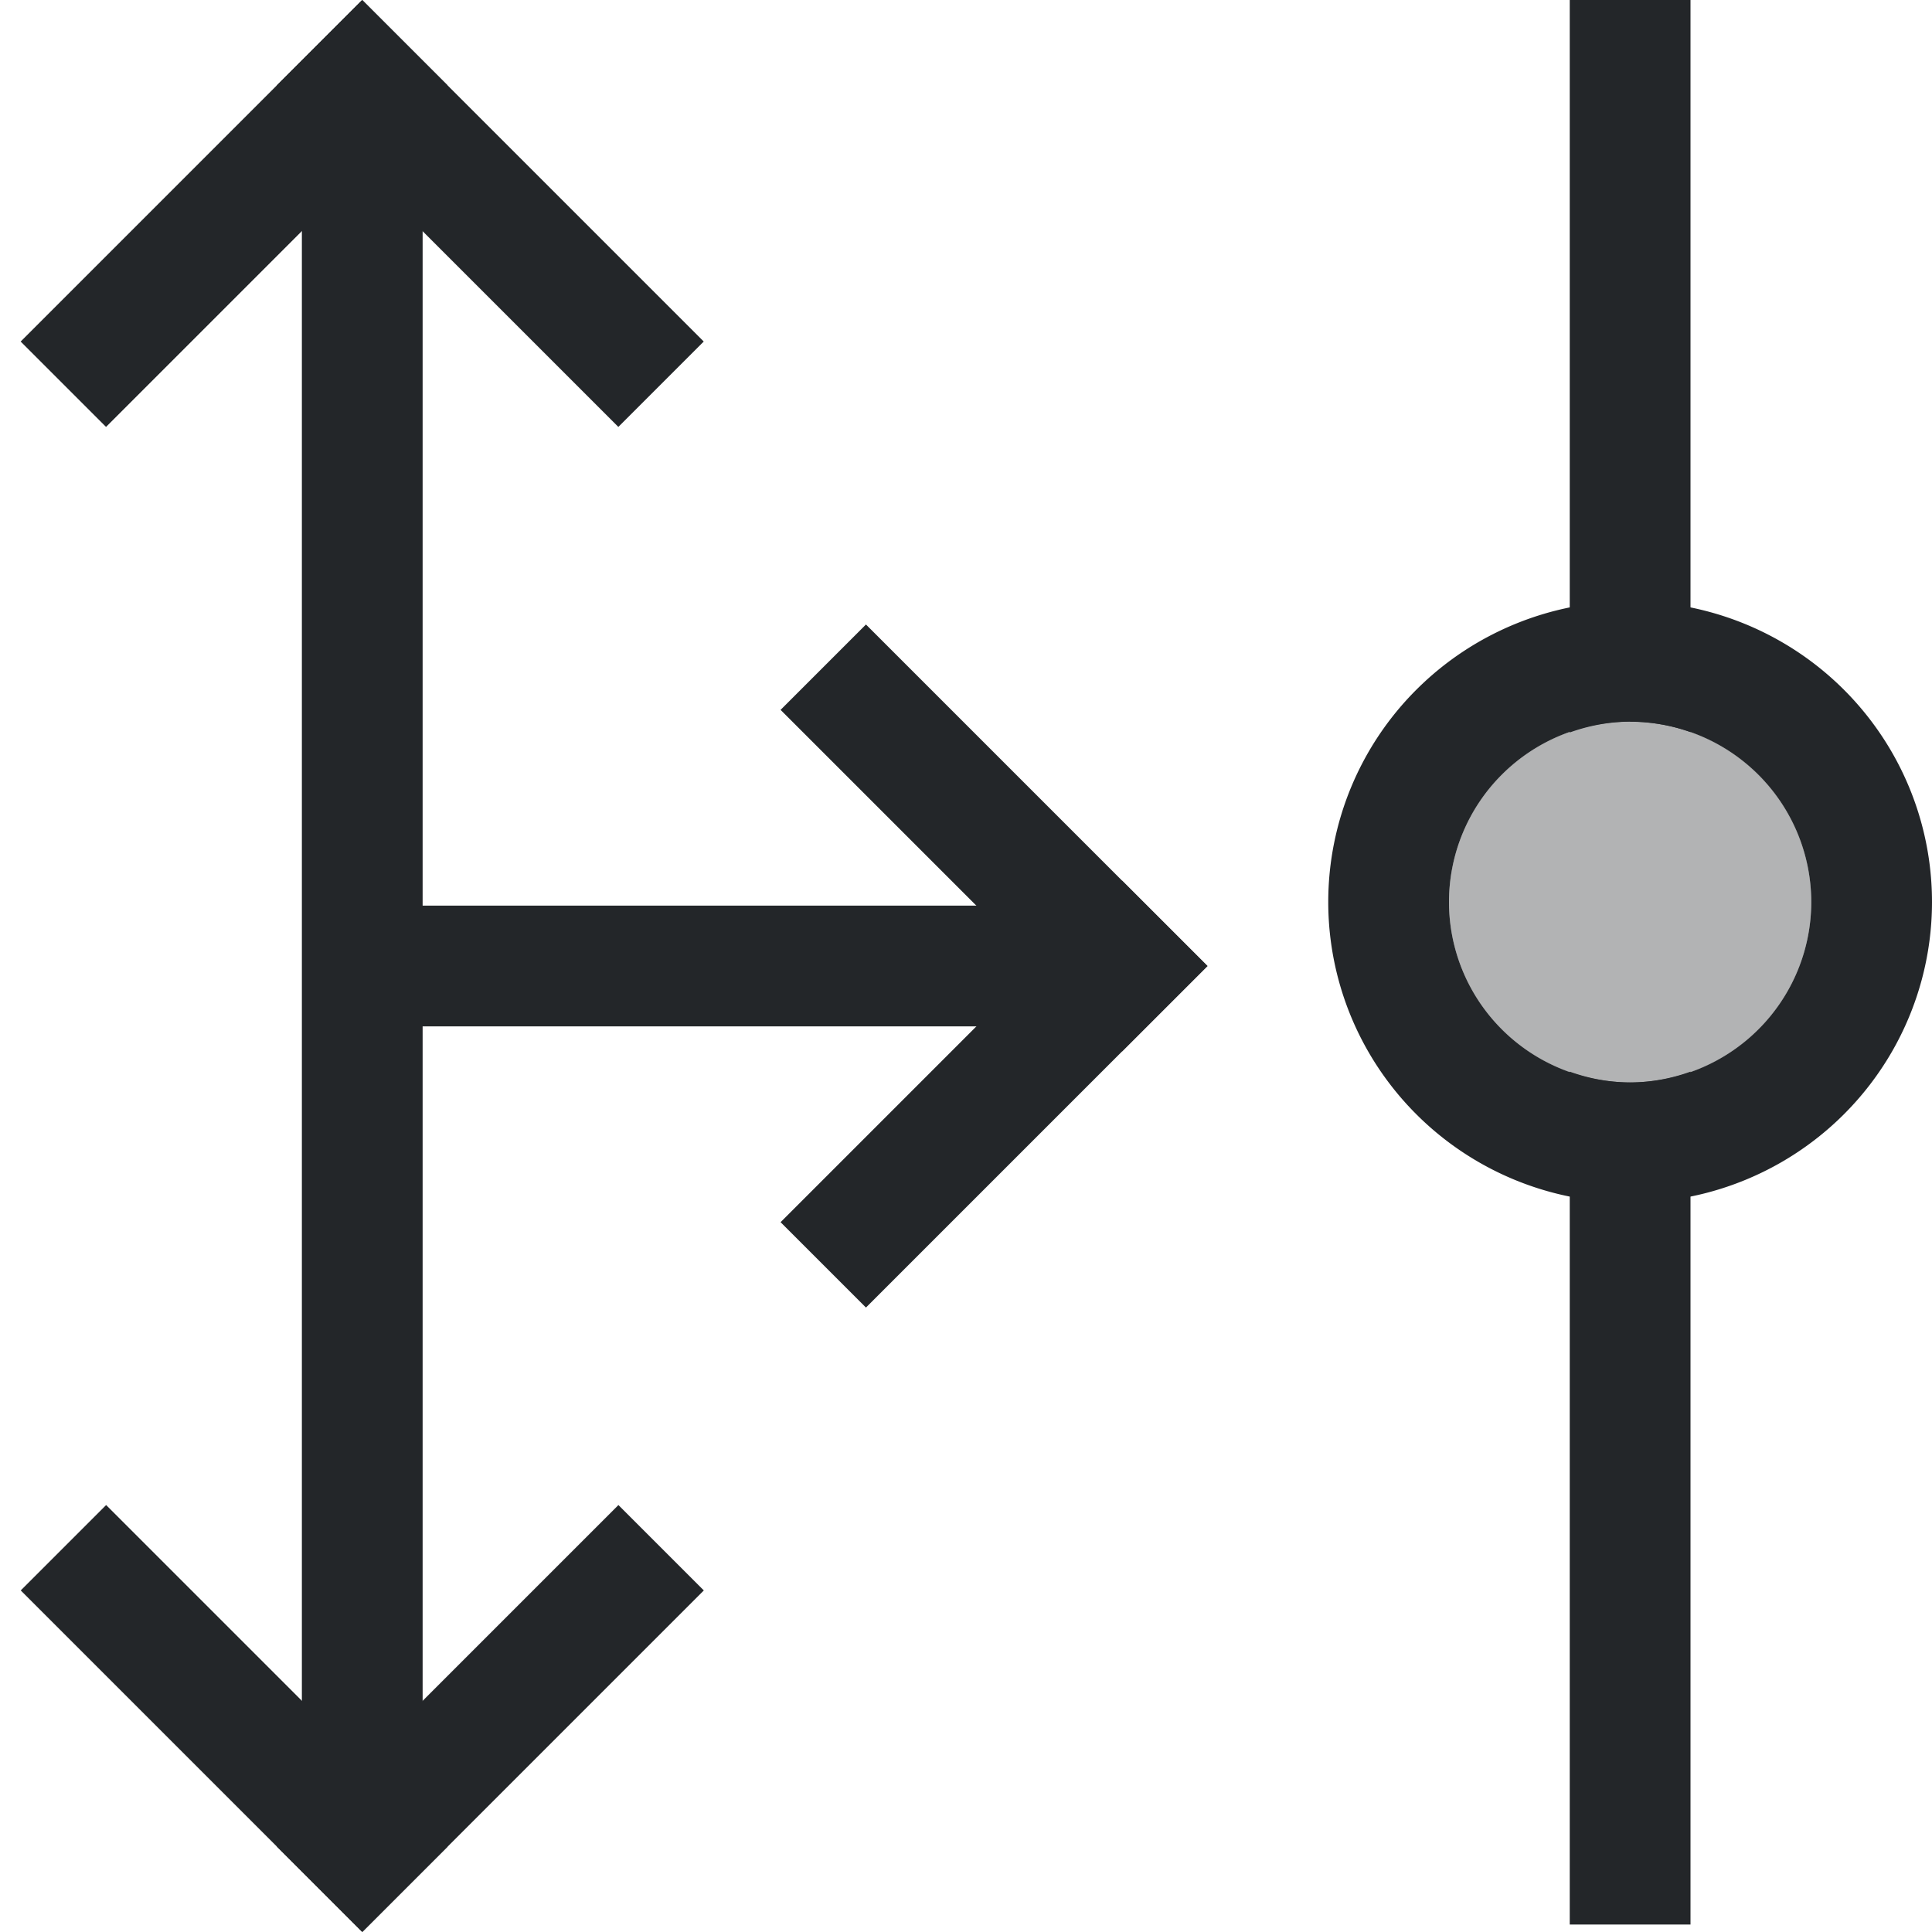 <svg xmlns="http://www.w3.org/2000/svg" width="16" height="16"><path d="M13 0v6.066a1.5 1.494 0 0 1 .5-.09 1.5 1.494 0 0 1 .5.087V0h-1zm0 8.875v7.063h1V8.875a1.5 1.494 0 0 1-.5.09 1.5 1.494 0 0 1-.5-.09z" style="stroke-width:.998;fill:#232629;fill-opacity:1"/><path d="M13.5 4.98A2.5 2.49 0 0 0 11 7.47a2.5 2.49 0 0 0 2.5 2.49A2.5 2.49 0 0 0 16 7.47a2.5 2.49 0 0 0-2.5-2.49zm0 .997A1.5 1.494 0 0 1 15 7.47a1.5 1.494 0 0 1-1.5 1.494A1.5 1.494 0 0 1 12 7.47a1.5 1.494 0 0 1 1.5-1.494z" style="stroke-width:.998;fill:#232629;fill-opacity:1"/><path d="M2.121-2.121h4v1h-4z" style="opacity:1;fill:#232629;fill-rule:evenodd;stroke-linecap:round;stroke-linejoin:round;stop-color:#000" transform="rotate(45)"/><path d="M-2.121 2.121h4v1h-4z" style="opacity:1;fill:#232629;fill-rule:evenodd;stroke-linecap:round;stroke-linejoin:round;stop-color:#000" transform="scale(-1 1) rotate(45)"/><path d="M-1.414-12.728h4v1h-4z" style="opacity:1;fill:#232629;fill-rule:evenodd;stroke-linecap:round;stroke-linejoin:round;stop-color:#000" transform="rotate(135)"/><path d="M-12.728-1.414h4v1h-4z" style="opacity:1;fill:#232629;fill-rule:evenodd;stroke-linecap:round;stroke-linejoin:round;stop-color:#000" transform="scale(-1 1) rotate(-45)"/><path d="M-9.192-13.435h4v1h-4z" style="opacity:1;fill:#232629;fill-rule:evenodd;stroke-linecap:round;stroke-linejoin:round;stop-color:#000" transform="scale(1 -1) rotate(45)"/><path d="M-13.435-9.192h4v1h-4z" style="opacity:1;fill:#232629;fill-rule:evenodd;stroke-linecap:round;stroke-linejoin:round;stop-color:#000" transform="rotate(-135)"/><path d="M2.5 1h1v14h-1z" style="opacity:1;fill:#232629;fill-rule:evenodd;stroke-linecap:round;stroke-linejoin:round;stop-color:#000"/><path d="M3 7.5h6v1H3z" style="opacity:1;fill:#232629;fill-rule:evenodd;stroke-linecap:round;stroke-linejoin:round;stop-color:#000"/><path d="M15 7.47a1.5 1.494 0 0 1-1.5 1.495A1.5 1.494 0 0 1 12 7.47a1.5 1.494 0 0 1 1.5-1.495A1.5 1.494 0 0 1 15 7.471Z" style="stroke-width:.599;opacity:.35;fill:#232629;fill-opacity:1"/></svg>